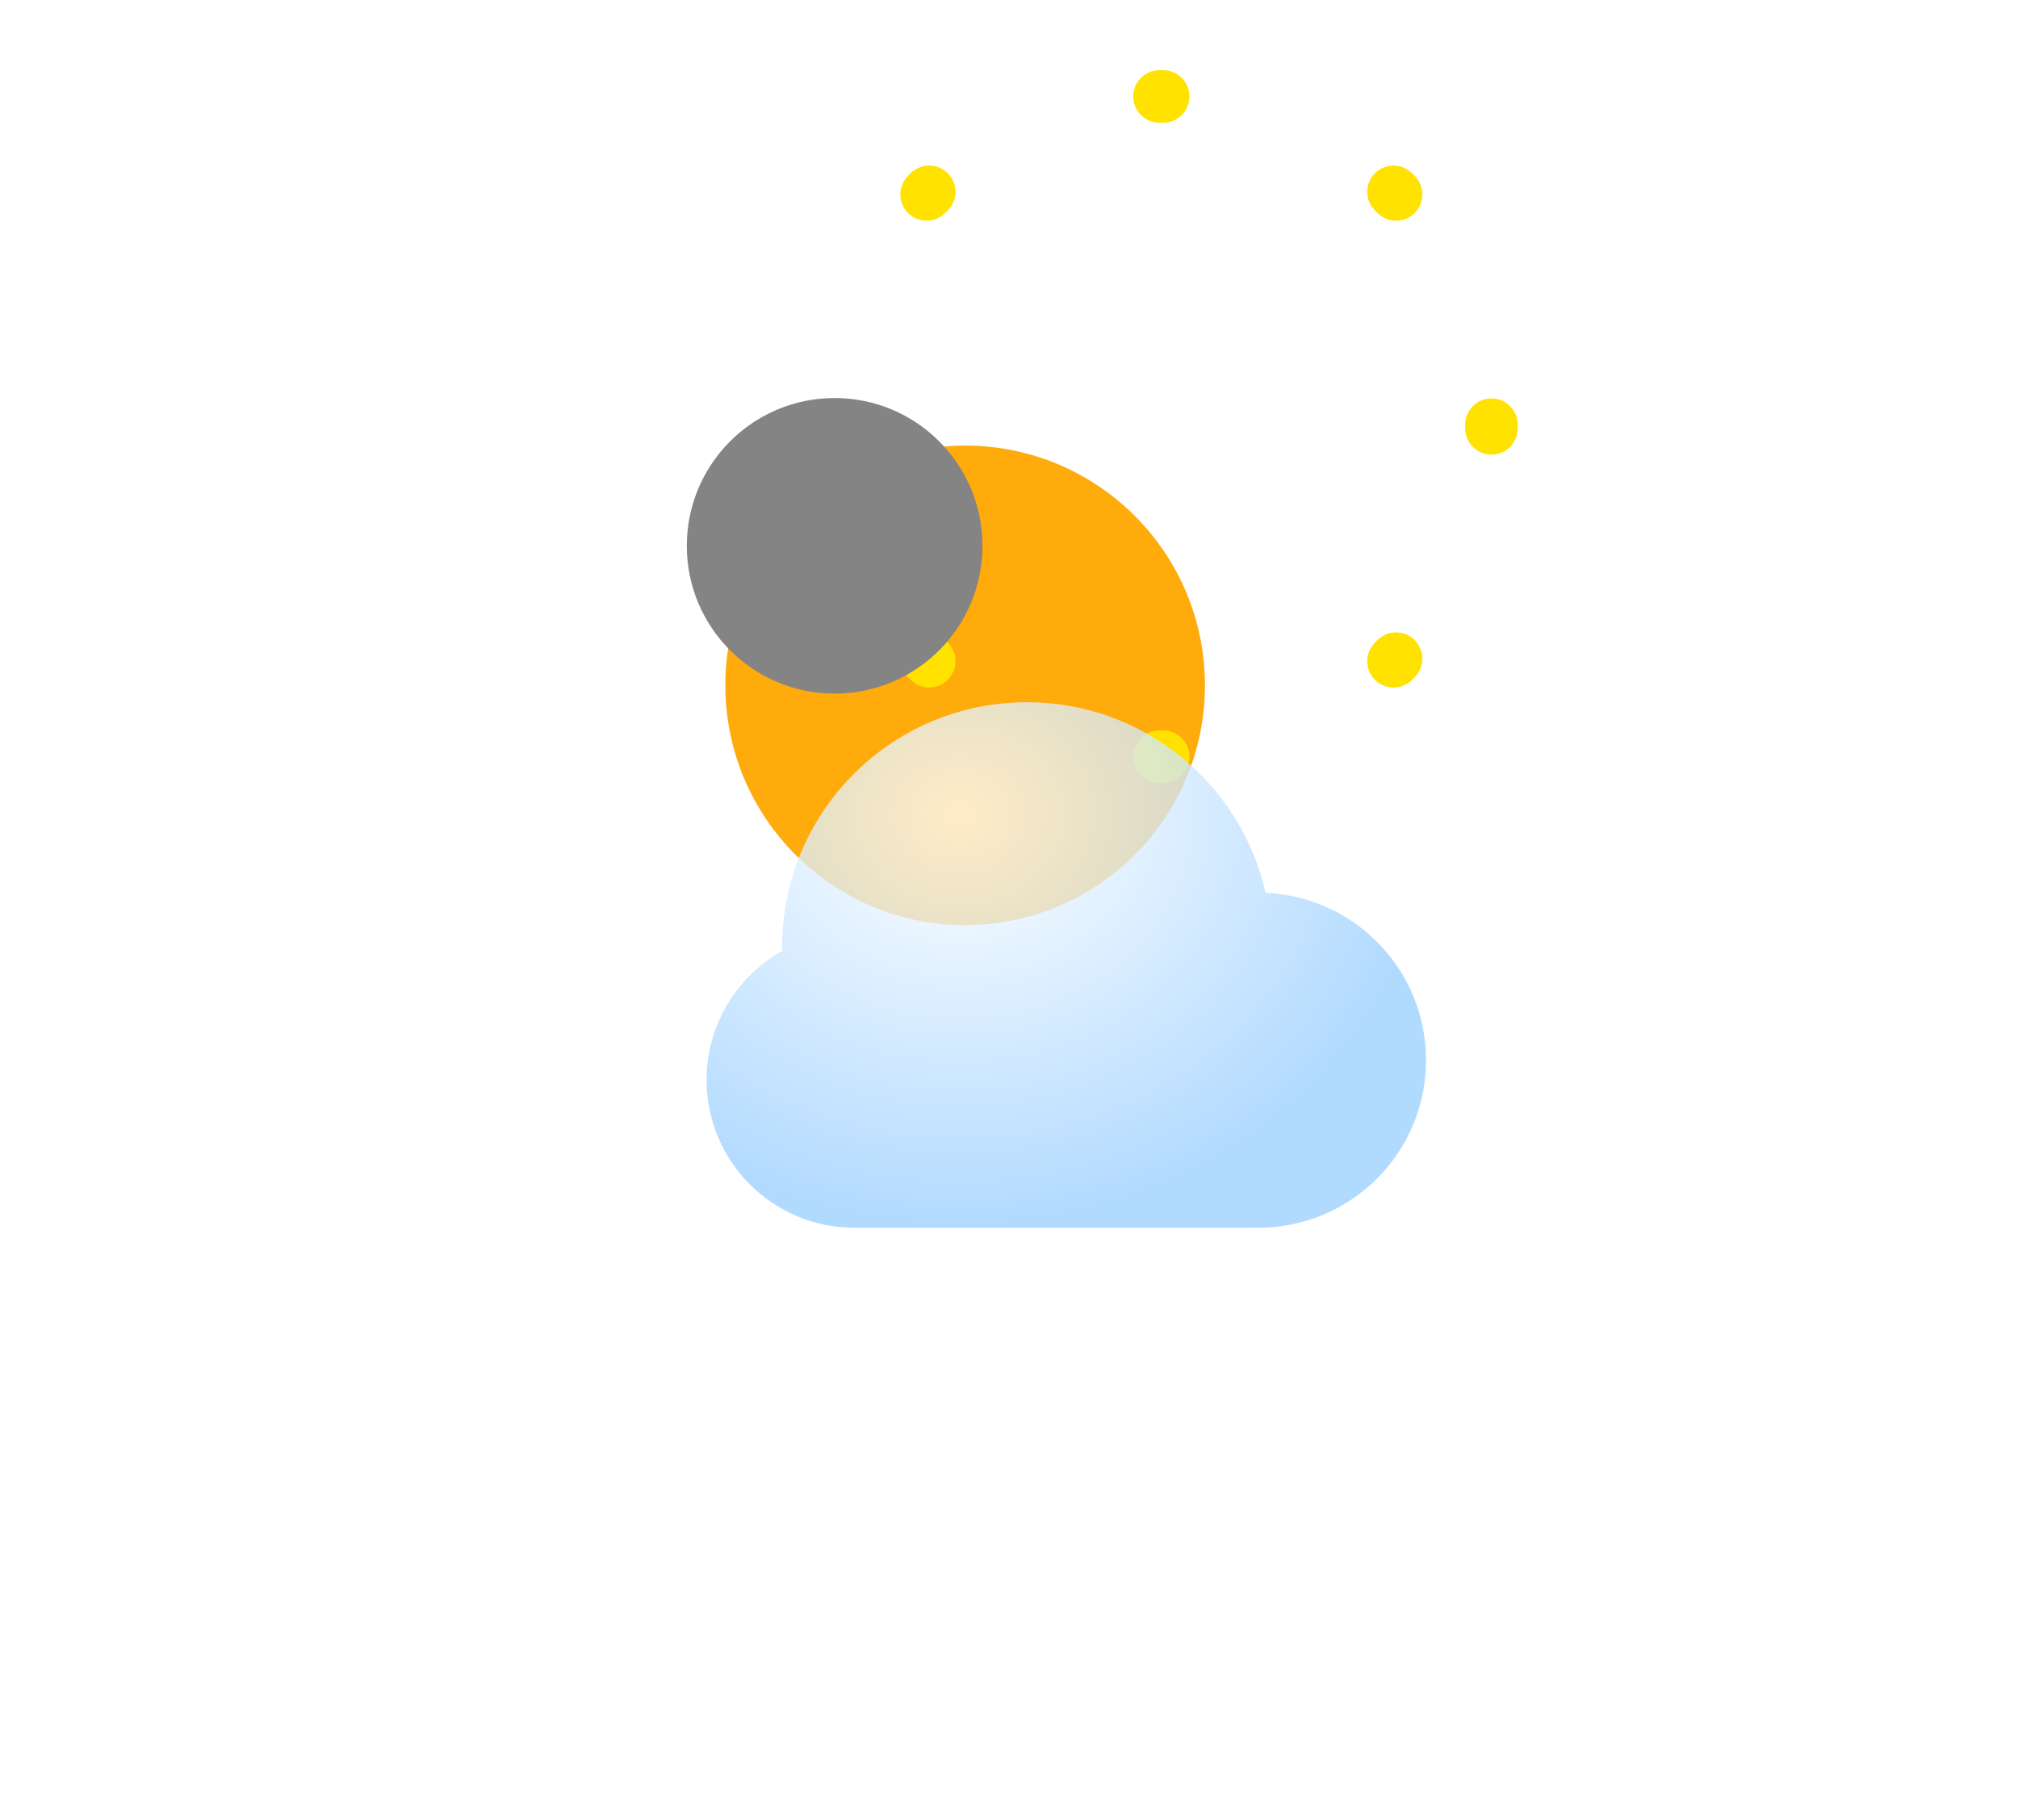 <svg width="102" height="92" viewBox="0 0 102 92" fill="none" xmlns="http://www.w3.org/2000/svg">
<g filter="url(#filter0_i_4_949)">
<path d="M70.904 21.645C70.904 28.339 65.477 33.766 58.783 33.766C52.089 33.766 46.663 28.339 46.663 21.645C46.663 14.951 52.089 9.525 58.783 9.525C65.477 9.525 70.904 14.951 70.904 21.645Z" fill="#FFAB0B"/>
</g>
<path fill-rule="evenodd" clip-rule="evenodd" d="M58.6 3.547C58.633 3.547 58.667 3.547 58.7 3.547C58.734 3.547 58.767 3.547 58.8 3.547C59.534 3.551 60.125 4.149 60.121 4.883C60.117 5.617 59.519 6.208 58.786 6.204C58.757 6.204 58.729 6.204 58.7 6.204C58.672 6.204 58.643 6.204 58.615 6.204C57.881 6.208 57.283 5.617 57.279 4.883C57.275 4.149 57.867 3.551 58.6 3.547ZM47.911 8.764C48.427 9.285 48.422 10.126 47.9 10.642C47.86 10.682 47.82 10.722 47.78 10.762C47.264 11.284 46.423 11.289 45.902 10.773C45.38 10.257 45.376 9.416 45.891 8.894C45.938 8.847 45.985 8.8 46.032 8.753C46.554 8.238 47.395 8.242 47.911 8.764ZM69.49 8.764C70.006 8.242 70.847 8.238 71.368 8.753C71.415 8.8 71.462 8.847 71.509 8.894C72.025 9.416 72.02 10.257 71.499 10.773C70.977 11.289 70.136 11.284 69.62 10.762C69.58 10.722 69.54 10.682 69.5 10.642C68.978 10.126 68.974 9.285 69.49 8.764ZM75.379 20.141C76.113 20.137 76.711 20.729 76.715 21.462C76.715 21.496 76.715 21.529 76.715 21.562C76.715 21.596 76.715 21.629 76.715 21.662C76.711 22.396 76.113 22.987 75.379 22.983C74.646 22.979 74.055 22.381 74.058 21.648C74.059 21.619 74.059 21.591 74.059 21.562C74.059 21.534 74.059 21.505 74.058 21.477C74.055 20.743 74.646 20.145 75.379 20.141ZM42.021 20.141C42.755 20.145 43.346 20.743 43.342 21.477C43.342 21.505 43.342 21.534 43.342 21.562C43.342 21.591 43.342 21.619 43.342 21.648C43.346 22.381 42.755 22.979 42.021 22.983C41.287 22.987 40.689 22.396 40.685 21.662C40.685 21.629 40.685 21.596 40.685 21.562C40.685 21.529 40.685 21.496 40.685 21.462C40.689 20.729 41.287 20.137 42.021 20.141ZM45.902 32.352C46.423 31.836 47.264 31.841 47.78 32.362C47.82 32.402 47.86 32.443 47.9 32.482C48.422 32.998 48.427 33.839 47.911 34.361C47.395 34.882 46.554 34.887 46.032 34.371C45.985 34.324 45.938 34.278 45.891 34.23C45.376 33.709 45.38 32.868 45.902 32.352ZM71.499 32.352C72.02 32.868 72.025 33.709 71.509 34.23C71.462 34.278 71.415 34.324 71.368 34.371C70.847 34.887 70.006 34.882 69.49 34.361C68.974 33.839 68.978 32.998 69.5 32.482C69.54 32.443 69.58 32.402 69.62 32.362C70.136 31.841 70.977 31.836 71.499 32.352ZM57.279 38.242C57.283 37.508 57.881 36.917 58.615 36.921C58.643 36.921 58.672 36.921 58.7 36.921C58.729 36.921 58.757 36.921 58.786 36.921C59.519 36.917 60.117 37.508 60.121 38.242C60.125 38.975 59.534 39.573 58.8 39.577C58.784 39.577 58.768 39.577 58.752 39.577C58.735 39.577 58.718 39.577 58.7 39.577C58.667 39.577 58.633 39.577 58.6 39.577C57.867 39.573 57.275 38.975 57.279 38.242Z" fill="#FFE200"/>
<g filter="url(#filter1_bdi_4_949)">
<path fill-rule="evenodd" clip-rule="evenodd" d="M40.353 43.062C40.298 43.064 40.242 43.064 40.187 43.064C36.06 43.064 32.715 39.719 32.715 35.593C32.715 32.792 34.256 30.352 36.536 29.072C36.535 29.004 36.534 28.936 36.534 28.868C36.534 22.036 42.072 16.498 48.904 16.498C54.797 16.498 59.727 20.619 60.971 26.136C65.48 26.325 69.078 30.041 69.078 34.596C69.078 39.273 65.286 43.064 60.61 43.064C60.498 43.064 60.388 43.062 60.278 43.058V43.064H40.353V43.062Z" fill="url(#paint0_radial_4_949)" fill-opacity="0.77"/>
</g>
<g style="mix-blend-mode:soft-light" filter="url(#filter2_di_4_949)">
<path d="M47.659 35.593C47.659 39.719 44.313 43.064 40.187 43.064C36.06 43.064 32.715 39.719 32.715 35.593C32.715 31.466 36.06 28.121 40.187 28.121C44.313 28.121 47.659 31.466 47.659 35.593Z" fill="#848484"/>
</g>
<defs>
<filter id="filter0_i_4_949" x="36.663" y="9.525" width="34.242" height="37.242" filterUnits="userSpaceOnUse" color-interpolation-filters="sRGB">
<feFlood flood-opacity="0" result="BackgroundImageFix"/>
<feBlend mode="normal" in="SourceGraphic" in2="BackgroundImageFix" result="shape"/>
<feColorMatrix in="SourceAlpha" type="matrix" values="0 0 0 0 0 0 0 0 0 0 0 0 0 0 0 0 0 0 127 0" result="hardAlpha"/>
<feOffset dx="-10" dy="13"/>
<feGaussianBlur stdDeviation="12"/>
<feComposite in2="hardAlpha" operator="arithmetic" k2="-1" k3="1"/>
<feColorMatrix type="matrix" values="0 0 0 0 1 0 0 0 0 0.886 0 0 0 0 0 0 0 0 0.9 0"/>
<feBlend mode="normal" in2="shape" result="effect1_innerShadow_4_949"/>
</filter>
<filter id="filter1_bdi_4_949" x="0.715" y="0.498" width="100.362" height="90.566" filterUnits="userSpaceOnUse" color-interpolation-filters="sRGB">
<feFlood flood-opacity="0" result="BackgroundImageFix"/>
<feGaussianBlur in="BackgroundImageFix" stdDeviation="7.5"/>
<feComposite in2="SourceAlpha" operator="in" result="effect1_backgroundBlur_4_949"/>
<feColorMatrix in="SourceAlpha" type="matrix" values="0 0 0 0 0 0 0 0 0 0 0 0 0 0 0 0 0 0 127 0" result="hardAlpha"/>
<feOffset dy="16"/>
<feGaussianBlur stdDeviation="16"/>
<feColorMatrix type="matrix" values="0 0 0 0 0 0 0 0 0 0.202 0 0 0 0 0.388 0 0 0 0.2 0"/>
<feBlend mode="normal" in2="effect1_backgroundBlur_4_949" result="effect2_dropShadow_4_949"/>
<feBlend mode="normal" in="SourceGraphic" in2="effect2_dropShadow_4_949" result="shape"/>
<feColorMatrix in="SourceAlpha" type="matrix" values="0 0 0 0 0 0 0 0 0 0 0 0 0 0 0 0 0 0 127 0" result="hardAlpha"/>
<feOffset dx="3" dy="3"/>
<feGaussianBlur stdDeviation="2.5"/>
<feComposite in2="hardAlpha" operator="arithmetic" k2="-1" k3="1"/>
<feColorMatrix type="matrix" values="0 0 0 0 1 0 0 0 0 1 0 0 0 0 1 0 0 0 1 0"/>
<feBlend mode="normal" in2="shape" result="effect3_innerShadow_4_949"/>
</filter>
<filter id="filter2_di_4_949" x="24.715" y="12.121" width="26.943" height="32.943" filterUnits="userSpaceOnUse" color-interpolation-filters="sRGB">
<feFlood flood-opacity="0" result="BackgroundImageFix"/>
<feColorMatrix in="SourceAlpha" type="matrix" values="0 0 0 0 0 0 0 0 0 0 0 0 0 0 0 0 0 0 127 0" result="hardAlpha"/>
<feOffset dx="-2" dy="-10"/>
<feGaussianBlur stdDeviation="3"/>
<feColorMatrix type="matrix" values="0 0 0 0 0 0 0 0 0 0 0 0 0 0 0 0 0 0 0.22 0"/>
<feBlend mode="normal" in2="BackgroundImageFix" result="effect1_dropShadow_4_949"/>
<feBlend mode="normal" in="SourceGraphic" in2="effect1_dropShadow_4_949" result="shape"/>
<feColorMatrix in="SourceAlpha" type="matrix" values="0 0 0 0 0 0 0 0 0 0 0 0 0 0 0 0 0 0 127 0" result="hardAlpha"/>
<feOffset dx="4" dy="2"/>
<feGaussianBlur stdDeviation="2.5"/>
<feComposite in2="hardAlpha" operator="arithmetic" k2="-1" k3="1"/>
<feColorMatrix type="matrix" values="0 0 0 0 1 0 0 0 0 1 0 0 0 0 1 0 0 0 0.74 0"/>
<feBlend mode="normal" in2="shape" result="effect2_innerShadow_4_949"/>
</filter>
<radialGradient id="paint0_radial_4_949" cx="0" cy="0" r="1" gradientUnits="userSpaceOnUse" gradientTransform="translate(45.528 22.163) rotate(90.669) scale(20.892 23.841)">
<stop stop-color="white"/>
<stop offset="1" stop-color="#99CEFF"/>
</radialGradient>
</defs>
</svg>
